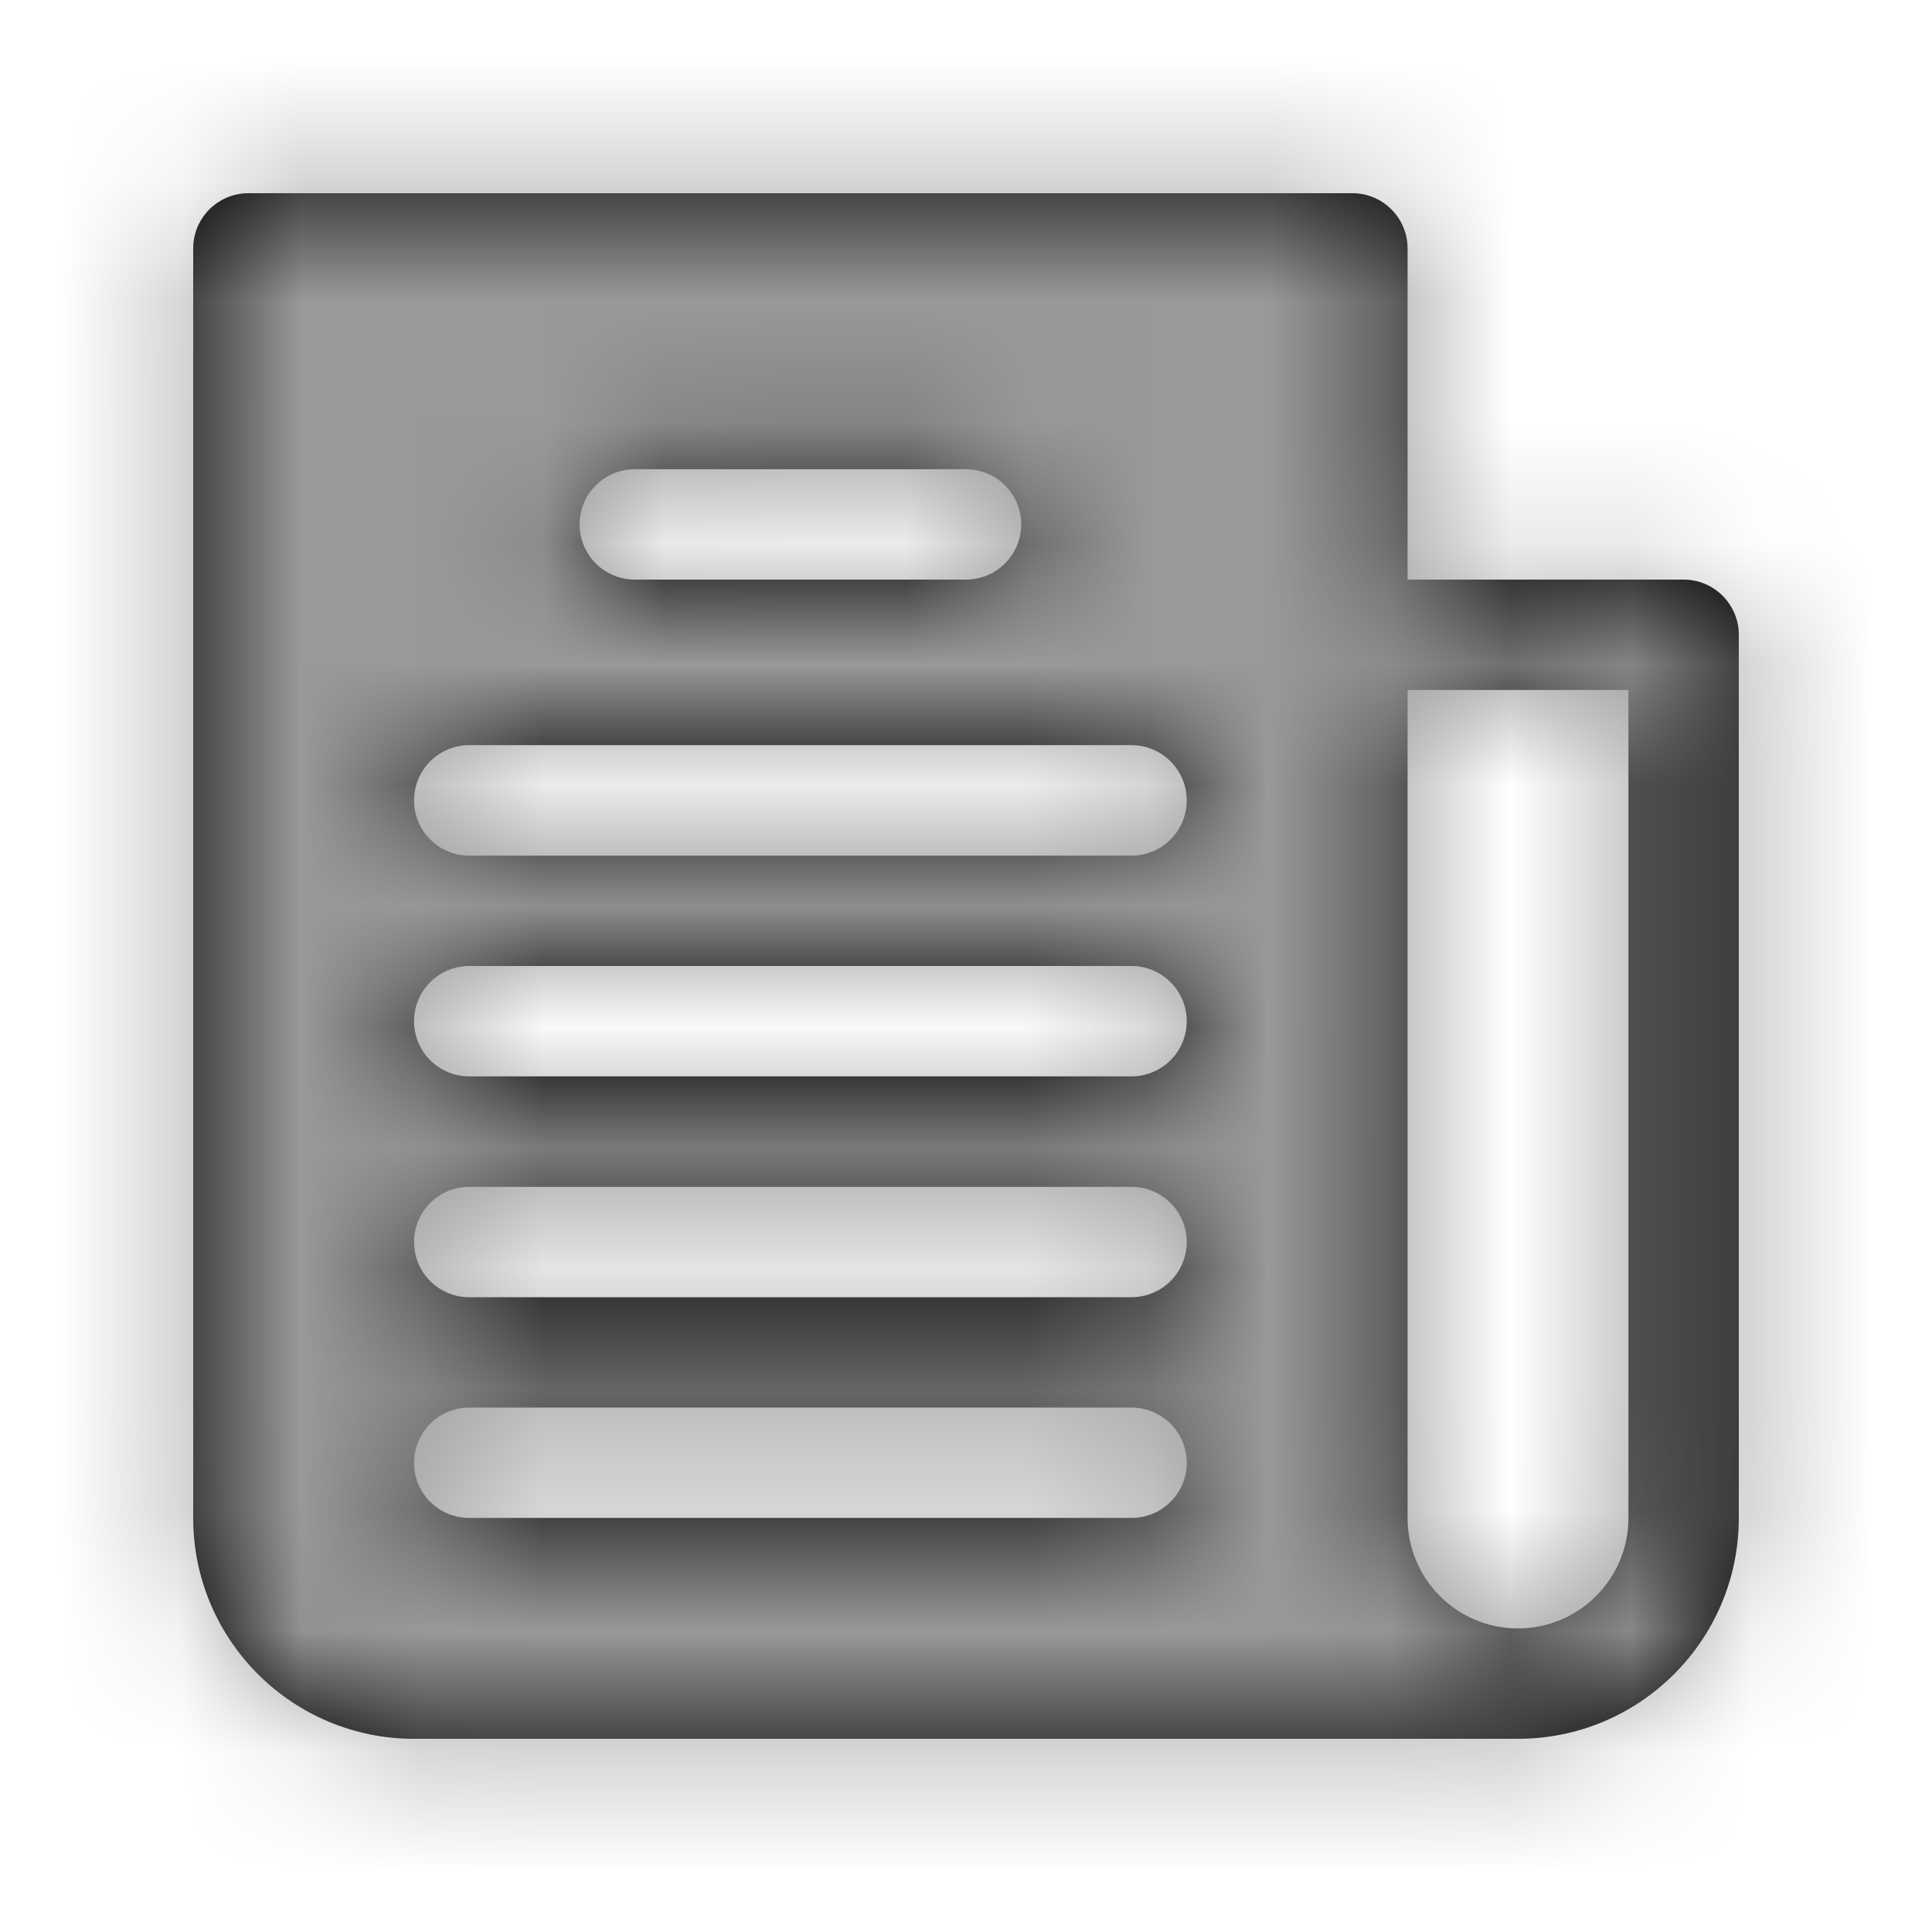 <svg xmlns="http://www.w3.org/2000/svg" xmlns:xlink="http://www.w3.org/1999/xlink" width="16" height="16" viewBox="0 0 16 16">
    <defs>
        <path id="prefix__a" d="M12.943 3.8h-2.286V1.057c0-.252-.205-.457-.457-.457H1.057C.805.6.6.805.6 1.057v10.514c0 1.01.819 1.829 1.829 1.829h9.142c1.01 0 1.829-.819 1.829-1.829V4.257c0-.252-.205-.457-.457-.457zm-8.686-.914H7c.252 0 .457.204.457.457 0 .252-.205.457-.457.457H4.257c-.252 0-.457-.205-.457-.457 0-.253.205-.457.457-.457zm4.114 8.685H2.886c-.253 0-.457-.204-.457-.457 0-.252.204-.457.457-.457H8.37c.253 0 .458.205.458.457 0 .253-.205.457-.458.457zm0-1.828H2.886c-.253 0-.457-.205-.457-.457 0-.253.204-.457.457-.457H8.37c.253 0 .458.204.458.457 0 .252-.205.457-.458.457zm0-1.829H2.886c-.253 0-.457-.204-.457-.457 0-.252.204-.457.457-.457H8.37c.253 0 .458.205.458.457 0 .253-.205.457-.458.457zm0-1.828H2.886c-.253 0-.457-.205-.457-.457 0-.253.204-.458.457-.458H8.37c.253 0 .458.205.458.458 0 .252-.205.457-.458.457zm4.115 5.485c0 .505-.41.915-.915.915-.505 0-.914-.41-.914-.915V4.714h1.829v6.857z"/>
    </defs>
    <g fill="none" fill-rule="evenodd" transform="translate(1 1)">
        <mask id="prefix__b" fill="#fff">
            <use xlink:href="#prefix__a"/>
        </mask>
        <use fill="#000" xlink:href="#prefix__a"/>
        <g fill="#999" mask="url(#prefix__b)">
            <path d="M0 0H16V16H0z" transform="translate(-1 -1)"/>
        </g>
    </g>
</svg>
